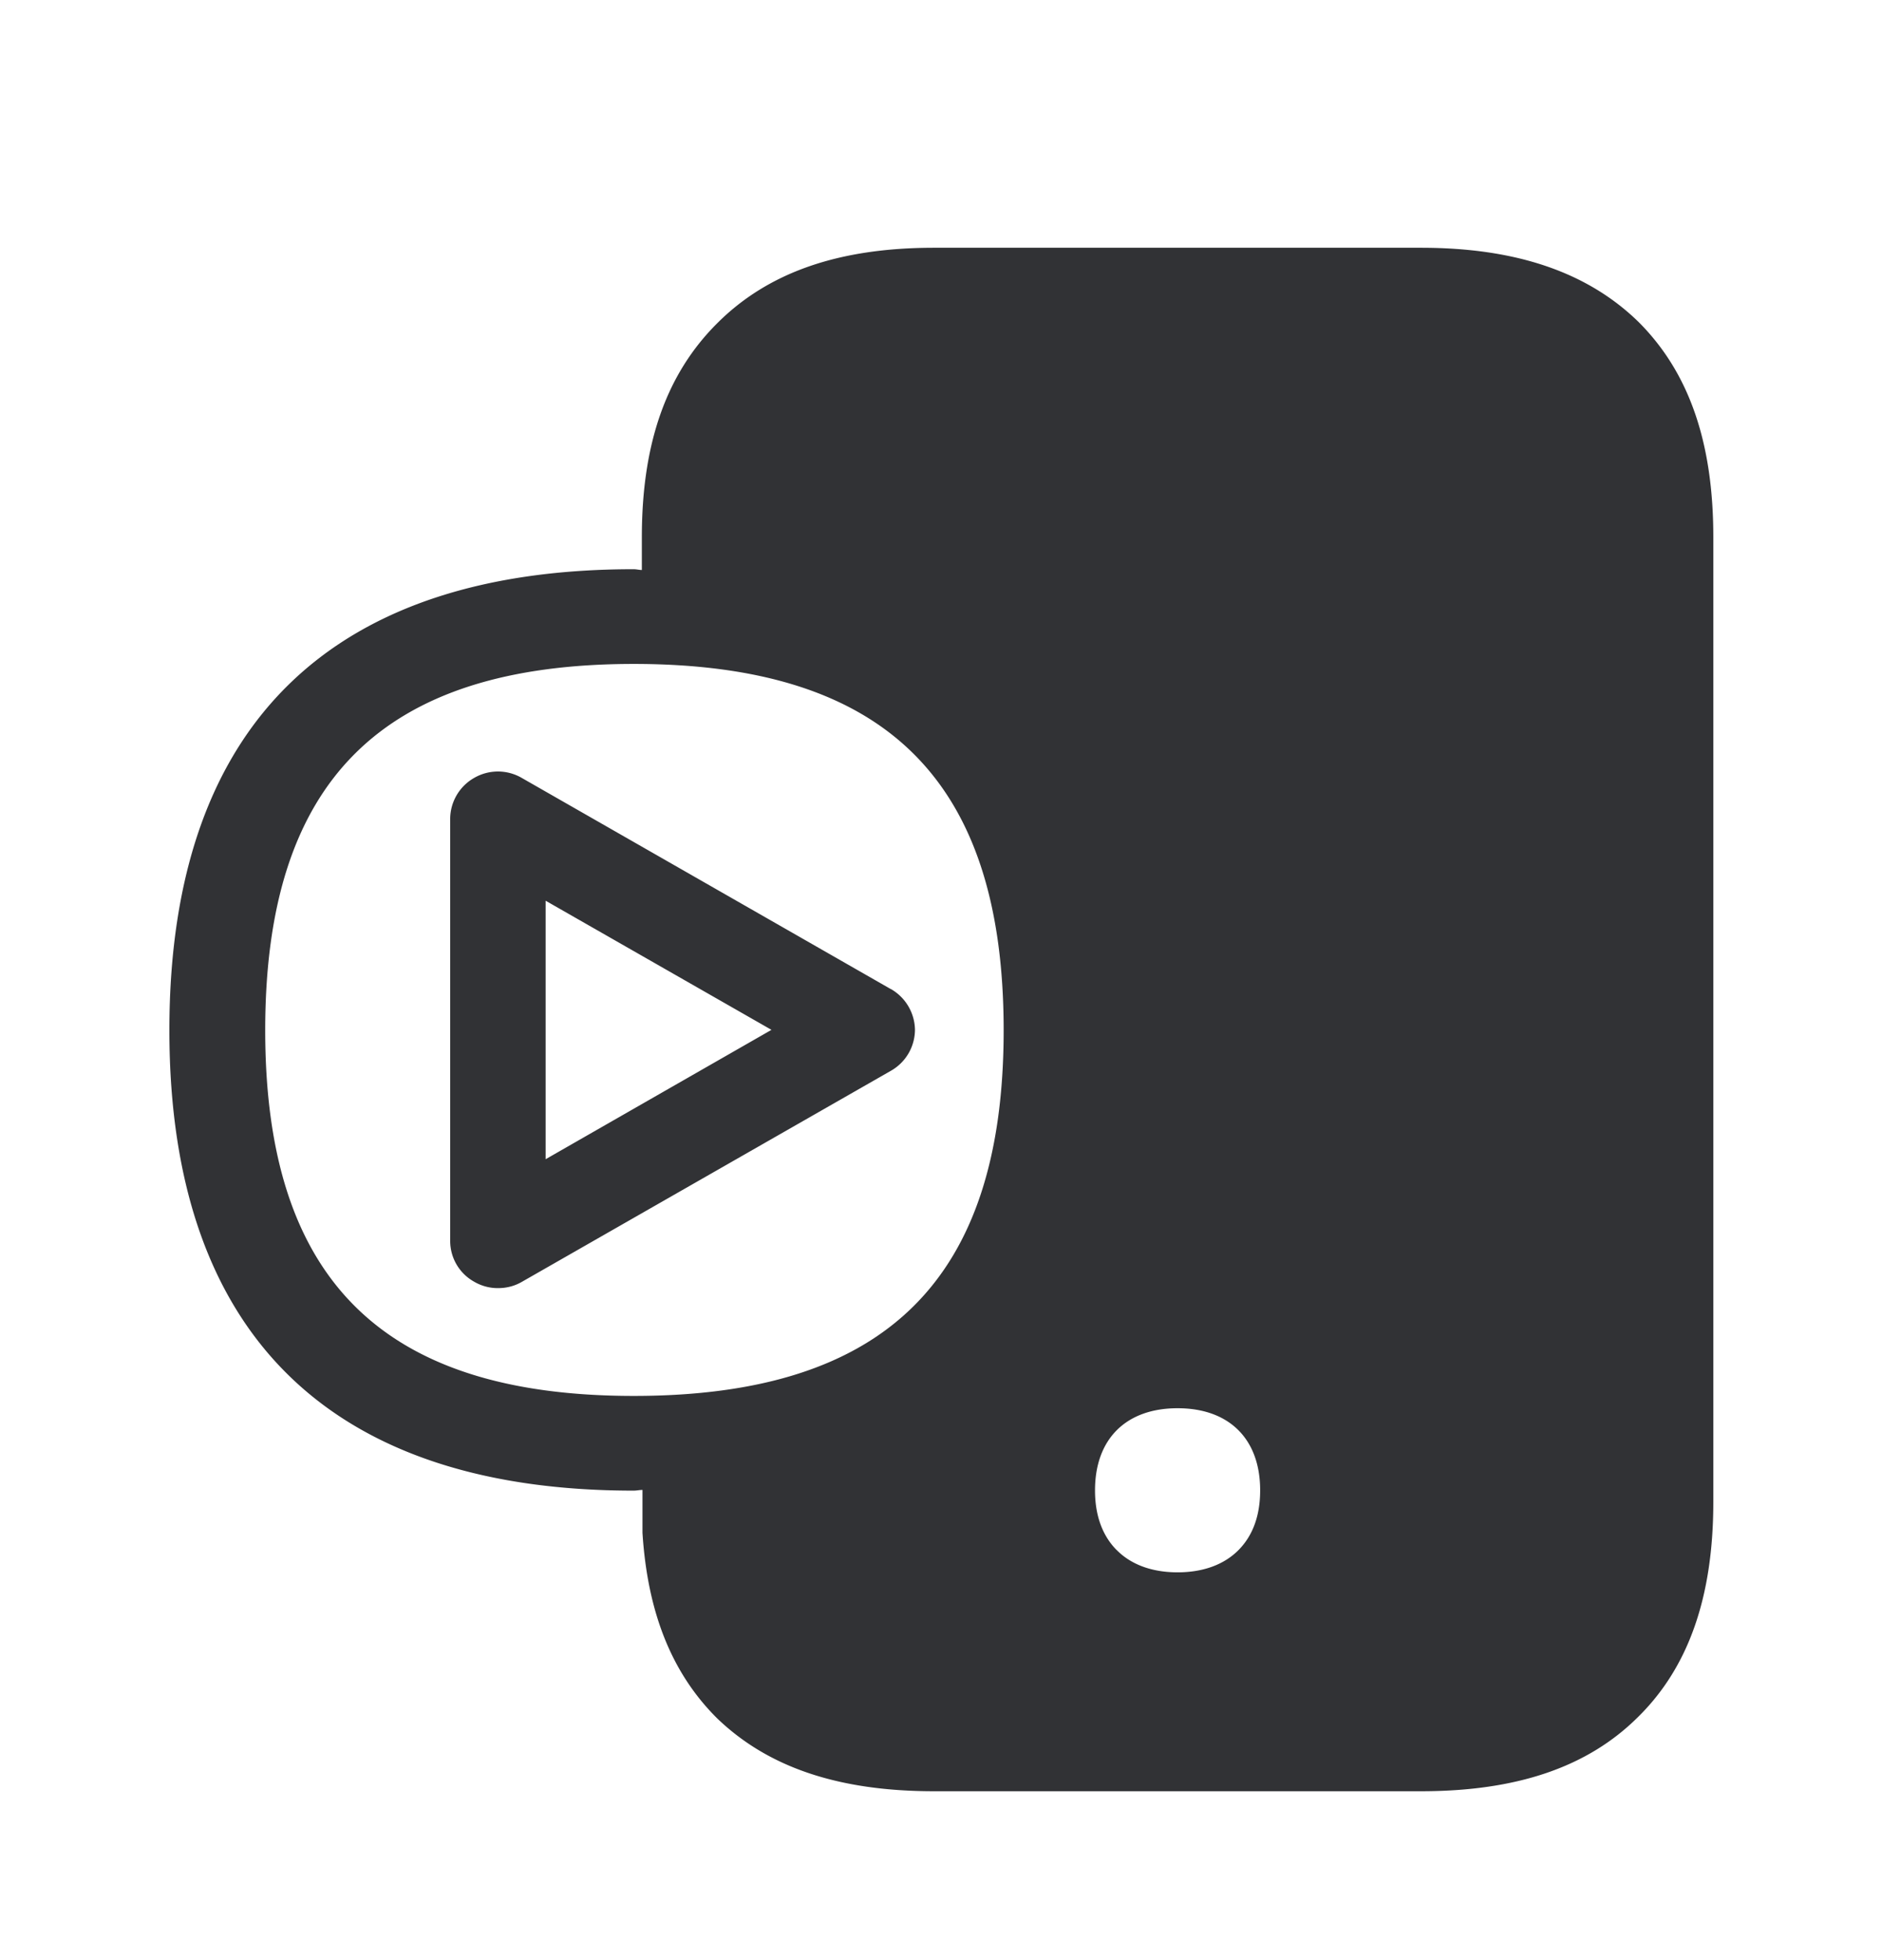 <svg width="24" height="25" viewBox="0 0 24 25" xmlns="http://www.w3.org/2000/svg"><path d="M6.958 14.785v-3.297l2.88 1.647-2.88 1.65zm4.4-2.171L6.654 9.922a.605.605 0 00-.608 0 .604.604 0 00-.305.52v5.385c0 .215.115.414.305.52a.594.594 0 00.305.082c.107 0 .21-.025.306-.081l4.706-2.692a.605.605 0 00.305-.524.61.61 0 00-.308-.518zm-3.276 5.19c3.215 0 4.717-1.487 4.717-4.664 0-3.184-1.502-4.672-4.717-4.672-3.208 0-4.7 1.488-4.7 4.672 0 3.177 1.492 4.664 4.7 4.664zM20.899 4.11c.642.644.95 1.535.95 2.742v12.302c0 1.213-.316 2.115-.966 2.751-.642.636-1.544.941-2.762.941h-6.21c-1.219 0-2.118-.305-2.768-.932-.574-.572-.885-1.342-.95-2.365v-.546c-.039 0-.072.009-.114.009-3.743 0-5.919-1.874-5.919-5.872 0-4.005 2.176-5.88 5.919-5.88.039 0 .073.01.106.01v-.418c0-1.19.308-2.076.958-2.726.65-.652 1.552-.966 2.768-.966h6.21c1.218 0 2.129.314 2.778.95zm-6.66 15.658c.184.188.453.286.778.286s.594-.098.779-.286c.182-.185.274-.44.274-.76 0-.655-.395-1.047-1.053-1.047-.658 0-1.053.392-1.053 1.048 0 .316.092.574.274.759z" fill="#313235" fill-rule="nonzero"/></svg>